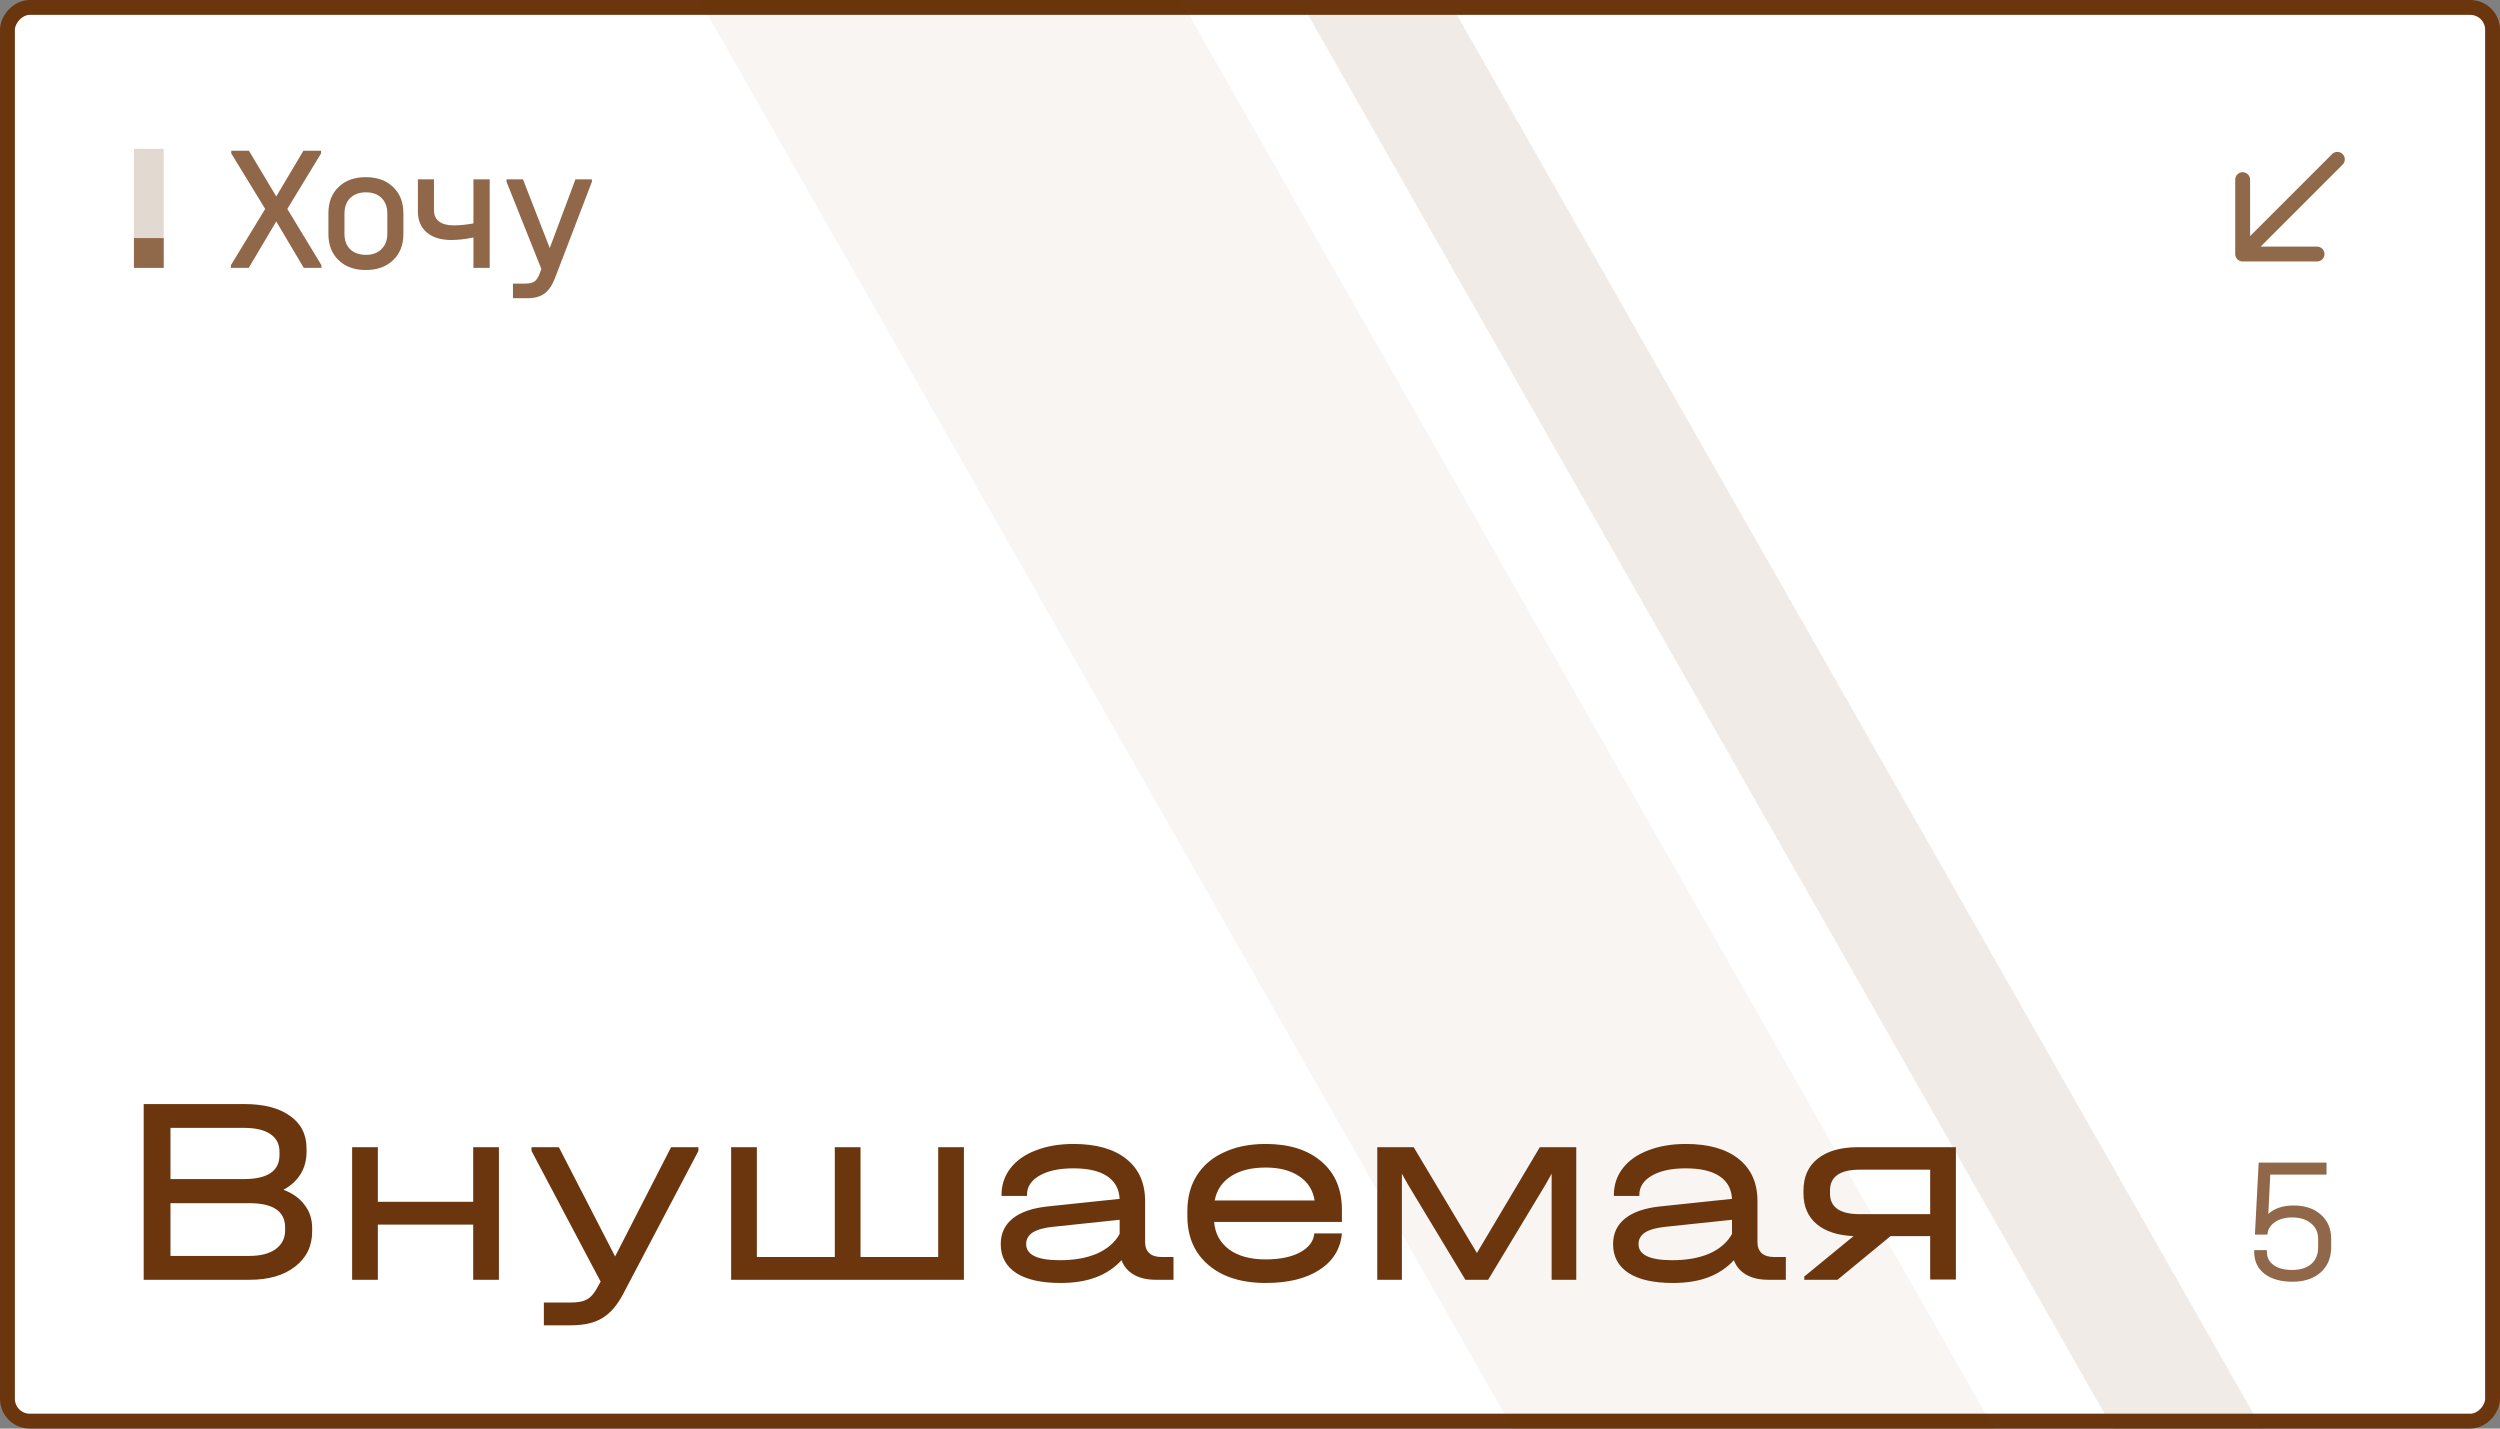 <svg width="168" height="96" viewBox="0 0 168 96" fill="none" xmlns="http://www.w3.org/2000/svg">
<rect x="0" y="0" width="168" height="96" fill="#808080" stroke="none"/>
<g clip-path="url(#clip0_1403_51508)">
<rect x="-0.5" y="0.5" width="167" height="95" rx="1.5" transform="matrix(-1 0 0 1 167 0)" fill="white" stroke="#6B360D"/>
<path opacity="0.05" d="M134 96.001L79.333 0H47L101.667 96.001H134Z" fill="#6B360D"/>
<path opacity="0.1" d="M97.333 0L152 96.001H142L87.333 0H97.333Z" fill="#6B360D"/>
<path d="M19.052 79.953C19.676 80.192 20.15 80.534 20.474 80.978C20.81 81.41 20.978 81.933 20.978 82.544V82.743C20.978 83.739 20.594 84.531 19.826 85.118C19.07 85.707 18.056 86.001 16.784 86.001H9.656V74.192H16.406C17.726 74.192 18.752 74.457 19.484 74.984C20.228 75.501 20.6 76.233 20.6 77.18V77.397C20.6 77.96 20.468 78.459 20.204 78.891C19.94 79.323 19.556 79.677 19.052 79.953ZM11.456 75.794V79.233H16.388C17.984 79.233 18.782 78.692 18.782 77.612V77.397C18.782 76.88 18.578 76.484 18.17 76.209C17.762 75.933 17.174 75.794 16.406 75.794H11.456ZM19.16 82.49C19.16 81.398 18.356 80.853 16.748 80.853H11.456V84.398H16.748C17.504 84.398 18.092 84.249 18.512 83.948C18.944 83.636 19.16 83.216 19.16 82.689V82.49ZM25.391 77.091V80.763H31.799V77.091H33.527V86.001H31.799V82.293H25.391V86.001H23.663V77.091H25.391ZM46.933 77.091V77.343L41.857 86.99C41.461 87.734 40.999 88.263 40.471 88.575C39.955 88.898 39.247 89.061 38.347 89.061H36.547V87.531H38.347C38.851 87.531 39.229 87.453 39.481 87.296C39.733 87.153 39.973 86.859 40.201 86.415L40.363 86.126L35.719 77.343V77.091H37.555L41.335 84.434L45.097 77.091H46.933ZM50.861 77.091V84.471H56.099V77.091H57.828V84.471H63.047V77.091H64.775V86.001H49.133V77.091H50.861ZM78.859 84.471V86.001H77.671C77.082 86.001 76.591 85.886 76.195 85.659C75.799 85.43 75.522 85.106 75.367 84.686C74.886 85.203 74.311 85.587 73.638 85.838C72.966 86.091 72.174 86.216 71.263 86.216C69.978 86.216 68.989 85.995 68.293 85.55C67.597 85.094 67.249 84.447 67.249 83.606C67.249 82.886 67.519 82.311 68.058 81.879C68.599 81.447 69.391 81.177 70.434 81.069L75.24 80.564C75.204 79.892 74.922 79.382 74.394 79.034C73.867 78.686 73.111 78.513 72.126 78.513C71.178 78.513 70.422 78.674 69.859 78.999C69.294 79.323 69.013 79.754 69.013 80.294V80.367H67.302V80.294C67.302 79.623 67.501 79.028 67.897 78.513C68.305 77.984 68.874 77.582 69.606 77.306C70.338 77.019 71.184 76.874 72.144 76.874C73.668 76.874 74.85 77.21 75.691 77.882C76.531 78.555 76.951 79.496 76.951 80.709V83.481C76.951 83.793 77.046 84.038 77.239 84.219C77.43 84.386 77.707 84.471 78.067 84.471H78.859ZM71.227 84.686C72.198 84.686 73.032 84.537 73.728 84.237C74.424 83.924 74.928 83.487 75.24 82.922V81.969L70.812 82.436C70.189 82.496 69.721 82.623 69.409 82.814C69.109 83.007 68.959 83.27 68.959 83.606C68.959 84.326 69.715 84.686 71.227 84.686ZM90.177 82.112H81.591C81.651 82.892 81.987 83.51 82.599 83.966C83.211 84.41 84.027 84.632 85.047 84.632C85.995 84.632 86.763 84.477 87.351 84.165C87.951 83.841 88.275 83.415 88.323 82.886H90.177C90.081 83.93 89.577 84.746 88.665 85.335C87.765 85.922 86.559 86.216 85.047 86.216C83.979 86.216 83.049 86.037 82.257 85.677C81.465 85.305 80.853 84.782 80.421 84.111C80.001 83.439 79.791 82.653 79.791 81.752V81.374C79.791 80.463 80.001 79.671 80.421 78.999C80.853 78.314 81.465 77.793 82.257 77.433C83.049 77.061 83.979 76.874 85.047 76.874C86.643 76.874 87.897 77.27 88.809 78.062C89.721 78.843 90.177 79.922 90.177 81.302V82.112ZM85.047 78.459C84.087 78.459 83.307 78.656 82.707 79.052C82.119 79.436 81.759 79.977 81.627 80.672H88.341C88.233 79.977 87.891 79.436 87.315 79.052C86.739 78.656 85.983 78.459 85.047 78.459ZM105.925 77.091V86.001H104.269V78.873L103.855 79.611L100.003 86.001H98.474L94.621 79.611L94.207 78.873V86.001H92.552V77.091H94.999L99.248 84.201L103.477 77.091H105.925ZM120.009 84.471V86.001H118.821C118.233 86.001 117.741 85.886 117.345 85.659C116.949 85.43 116.673 85.106 116.517 84.686C116.037 85.203 115.461 85.587 114.789 85.838C114.117 86.091 113.325 86.216 112.413 86.216C111.129 86.216 110.139 85.995 109.443 85.55C108.747 85.094 108.399 84.447 108.399 83.606C108.399 82.886 108.669 82.311 109.209 81.879C109.749 81.447 110.541 81.177 111.585 81.069L116.391 80.564C116.355 79.892 116.073 79.382 115.545 79.034C115.017 78.686 114.261 78.513 113.277 78.513C112.329 78.513 111.573 78.674 111.009 78.999C110.445 79.323 110.163 79.754 110.163 80.294V80.367H108.453V80.294C108.453 79.623 108.651 79.028 109.047 78.513C109.455 77.984 110.025 77.582 110.757 77.306C111.489 77.019 112.335 76.874 113.295 76.874C114.819 76.874 116.001 77.21 116.841 77.882C117.681 78.555 118.101 79.496 118.101 80.709V83.481C118.101 83.793 118.197 84.038 118.389 84.219C118.581 84.386 118.857 84.471 119.217 84.471H120.009ZM112.377 84.686C113.349 84.686 114.183 84.537 114.879 84.237C115.575 83.924 116.079 83.487 116.391 82.922V81.969L111.963 82.436C111.339 82.496 110.871 82.623 110.559 82.814C110.259 83.007 110.109 83.27 110.109 83.606C110.109 84.326 110.865 84.686 112.377 84.686ZM131.436 85.983H129.708V83.067H127.044L123.48 86.001H121.248V85.784L124.56 83.067C123.492 83.019 122.664 82.749 122.076 82.257C121.488 81.752 121.194 81.069 121.194 80.204V80.007C121.194 79.082 121.512 78.368 122.148 77.865C122.796 77.349 123.696 77.091 124.848 77.091H131.436V85.983ZM129.708 81.591V78.603H124.974C123.642 78.603 122.976 79.07 122.976 80.007V80.204C122.976 81.129 123.642 81.591 124.974 81.591H129.708Z" fill="#6B360D"/>
<g opacity="0.75">
<path d="M150.207 17.085C150.207 17.081 150.207 17.077 150.207 17.073C150.207 17.073 150.207 17.073 150.207 17.073C150.207 17.073 150.207 17.072 150.207 17.072C150.207 17.072 150.207 17.071 150.207 17.072L150.207 12.072C150.207 11.795 150.431 11.572 150.707 11.572C150.983 11.572 151.207 11.795 151.207 12.072V15.864L156.717 10.354C156.913 10.159 157.229 10.159 157.425 10.354C157.62 10.549 157.62 10.866 157.425 11.061L151.914 16.572L155.707 16.572C155.983 16.572 156.207 16.795 156.207 17.072C156.207 17.348 155.983 17.572 155.707 17.572L150.707 17.572C150.435 17.572 150.214 17.355 150.207 17.085Z" fill="#6B360D"/>
</g>
<path opacity="0.75" d="M21.6 17.82V18H20.412L18.564 14.88L16.716 18H15.516V17.82L17.82 14.04L15.54 10.309V10.129H16.728L18.564 13.2L20.388 10.129H21.576V10.309L19.308 14.04L21.6 17.82ZM24.576 18.145C23.817 18.145 23.209 17.924 22.753 17.485C22.297 17.044 22.069 16.46 22.069 15.732V14.329C22.069 13.592 22.297 13.005 22.753 12.565C23.209 12.124 23.817 11.905 24.576 11.905C25.345 11.905 25.956 12.124 26.413 12.565C26.877 13.005 27.108 13.592 27.108 14.329V15.732C27.108 16.46 26.877 17.044 26.413 17.485C25.956 17.924 25.345 18.145 24.576 18.145ZM24.588 17.125C25.029 17.125 25.377 16.997 25.633 16.741C25.896 16.485 26.029 16.14 26.029 15.709V14.364C26.029 13.916 25.901 13.565 25.645 13.309C25.389 13.053 25.037 12.925 24.588 12.925C24.148 12.925 23.797 13.053 23.532 13.309C23.276 13.565 23.148 13.916 23.148 14.364V15.709C23.148 16.148 23.276 16.497 23.532 16.753C23.797 17 24.148 17.125 24.588 17.125ZM32.907 12.049V18H31.815V15.96C31.271 16.073 30.771 16.128 30.315 16.128C29.627 16.128 29.083 15.96 28.683 15.624C28.283 15.28 28.083 14.816 28.083 14.232V12.049H29.163V14.113C29.163 14.448 29.275 14.704 29.499 14.88C29.731 15.056 30.059 15.145 30.483 15.145C30.891 15.145 31.335 15.101 31.815 15.012V12.049H32.907ZM39.775 12.049V12.216L37.291 18.697C37.107 19.177 36.871 19.52 36.583 19.729C36.303 19.936 35.915 20.041 35.419 20.041H34.471V19.056H35.323C35.571 19.056 35.763 19.012 35.899 18.924C36.043 18.837 36.167 18.652 36.271 18.372L36.379 18.073L34.039 12.216V12.049H35.143L36.943 16.669L38.671 12.049H39.775Z" fill="#6B360D"/>
<path opacity="0.75" d="M154.123 81.008C154.891 81.008 155.503 81.213 155.959 81.621C156.423 82.028 156.655 82.573 156.655 83.252V83.817C156.655 84.52 156.419 85.085 155.947 85.508C155.475 85.924 154.847 86.132 154.063 86.132C153.271 86.132 152.643 85.957 152.179 85.605C151.715 85.245 151.483 84.752 151.483 84.129V84.008H152.335V84.129C152.335 84.504 152.487 84.8 152.791 85.016C153.095 85.233 153.507 85.341 154.027 85.341C154.571 85.341 154.999 85.209 155.311 84.945C155.623 84.672 155.779 84.3 155.779 83.829V83.264C155.779 82.817 155.619 82.465 155.299 82.209C154.987 81.945 154.563 81.812 154.027 81.812C153.555 81.812 153.167 81.921 152.863 82.136C152.559 82.344 152.395 82.621 152.371 82.965H151.531L151.783 78.129H156.343V78.933H152.563L152.431 81.573C152.855 81.197 153.419 81.008 154.123 81.008Z" fill="#6B360D"/>
<g opacity="0.75">
<rect opacity="0.25" x="9" y="10.001" width="2" height="8" fill="#6B360D"/>
<rect x="9" y="16" width="2" height="2" fill="#6B360D"/>
</g>
</g>
<defs>
<clipPath id="clip0_1403_51508">
<rect width="168" height="96" fill="white" transform="translate(0 0)"/>
</clipPath>
</defs>
</svg>
